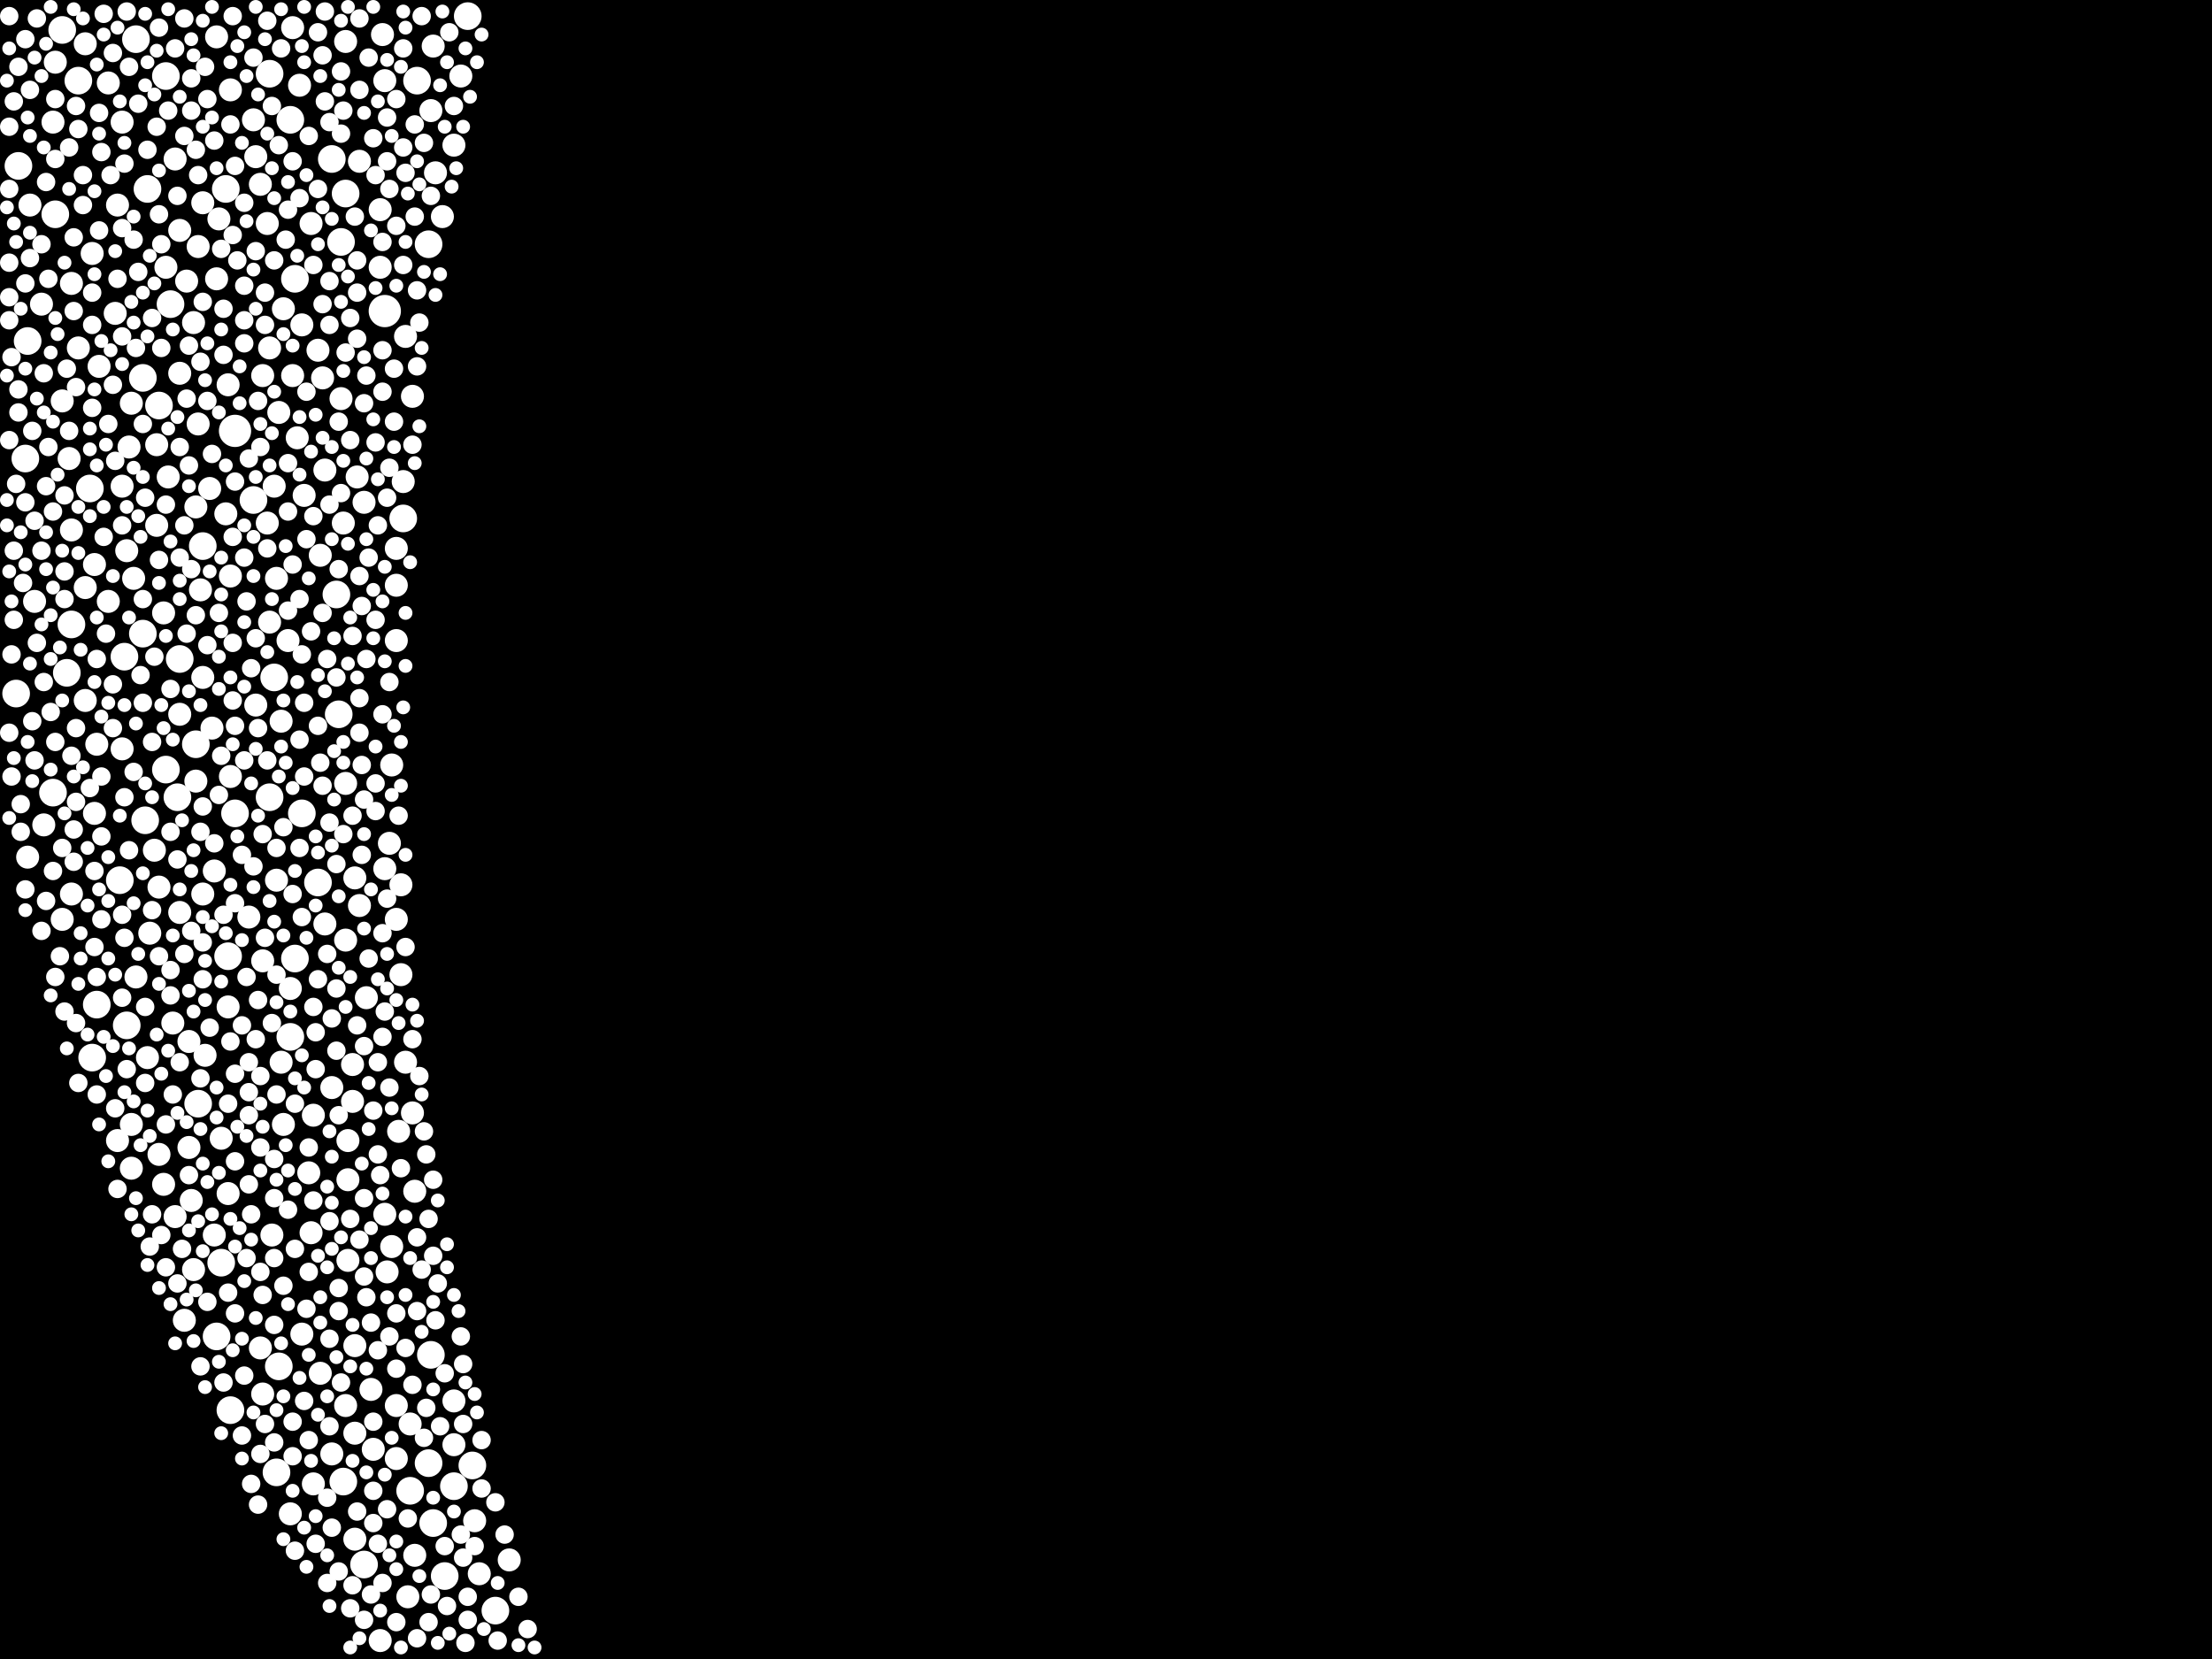<?xml version="1.0" encoding="utf-8"?>
<svg xmlns="http://www.w3.org/2000/svg"
     xmlns:xlink="http://www.w3.org/1999/xlink" width="1920" height="1440" >

            <defs>
            <style type="text/css"><![CDATA[
circle {stroke: none;}
.c0 {fill: #FFFFFF;}
]]></style>
            </defs>
<rect x="0" y="0" width="1920" height="1440" fill="black"/>
<circle cx="334" cy="270" r="14" class="c0"/>
<circle cx="204" cy="374" r="14" class="c0"/>
<circle cx="406" cy="14" r="12" class="c0"/>
<circle cx="14" cy="602" r="12" class="c0"/>
<circle cx="292" cy="516" r="12" class="c0"/>
<circle cx="144" cy="66" r="12" class="c0"/>
<circle cx="252" cy="104" r="12" class="c0"/>
<circle cx="128" cy="164" r="12" class="c0"/>
<circle cx="240" cy="1278" r="12" class="c0"/>
<circle cx="298" cy="1286" r="12" class="c0"/>
<circle cx="376" cy="1322" r="12" class="c0"/>
<circle cx="78" cy="424" r="12" class="c0"/>
<circle cx="124" cy="328" r="12" class="c0"/>
<circle cx="300" cy="168" r="12" class="c0"/>
<circle cx="110" cy="890" r="12" class="c0"/>
<circle cx="276" cy="766" r="12" class="c0"/>
<circle cx="234" cy="692" r="12" class="c0"/>
<circle cx="104" cy="764" r="12" class="c0"/>
<circle cx="138" cy="352" r="12" class="c0"/>
<circle cx="350" cy="450" r="12" class="c0"/>
<circle cx="372" cy="1270" r="12" class="c0"/>
<circle cx="188" cy="1160" r="12" class="c0"/>
<circle cx="288" cy="138" r="12" class="c0"/>
<circle cx="394" cy="1290" r="12" class="c0"/>
<circle cx="362" cy="70" r="12" class="c0"/>
<circle cx="242" cy="1186" r="12" class="c0"/>
<circle cx="192" cy="1096" r="12" class="c0"/>
<circle cx="58" cy="584" r="12" class="c0"/>
<circle cx="294" cy="620" r="12" class="c0"/>
<circle cx="200" cy="1224" r="12" class="c0"/>
<circle cx="234" cy="64" r="12" class="c0"/>
<circle cx="430" cy="1398" r="12" class="c0"/>
<circle cx="386" cy="1368" r="12" class="c0"/>
<circle cx="252" cy="900" r="12" class="c0"/>
<circle cx="198" cy="830" r="12" class="c0"/>
<circle cx="356" cy="1294" r="12" class="c0"/>
<circle cx="16" cy="144" r="12" class="c0"/>
<circle cx="62" cy="542" r="12" class="c0"/>
<circle cx="262" cy="706" r="12" class="c0"/>
<circle cx="410" cy="1272" r="12" class="c0"/>
<circle cx="372" cy="212" r="12" class="c0"/>
<circle cx="118" cy="34" r="12" class="c0"/>
<circle cx="148" cy="264" r="12" class="c0"/>
<circle cx="374" cy="1176" r="12" class="c0"/>
<circle cx="124" cy="550" r="12" class="c0"/>
<circle cx="170" cy="646" r="12" class="c0"/>
<circle cx="46" cy="688" r="12" class="c0"/>
<circle cx="204" cy="706" r="12" class="c0"/>
<circle cx="22" cy="398" r="12" class="c0"/>
<circle cx="172" cy="958" r="12" class="c0"/>
<circle cx="256" cy="832" r="12" class="c0"/>
<circle cx="196" cy="164" r="12" class="c0"/>
<circle cx="156" cy="572" r="12" class="c0"/>
<circle cx="80" cy="918" r="12" class="c0"/>
<circle cx="68" cy="70" r="12" class="c0"/>
<circle cx="176" cy="474" r="12" class="c0"/>
<circle cx="154" cy="692" r="12" class="c0"/>
<circle cx="220" cy="434" r="12" class="c0"/>
<circle cx="316" cy="1358" r="12" class="c0"/>
<circle cx="24" cy="296" r="12" class="c0"/>
<circle cx="84" cy="872" r="12" class="c0"/>
<circle cx="108" cy="570" r="12" class="c0"/>
<circle cx="238" cy="588" r="12" class="c0"/>
<circle cx="144" cy="668" r="12" class="c0"/>
<circle cx="126" cy="712" r="12" class="c0"/>
<circle cx="54" cy="26" r="12" class="c0"/>
<circle cx="296" cy="210" r="12" class="c0"/>
<circle cx="256" cy="242" r="12" class="c0"/>
<circle cx="48" cy="186" r="12" class="c0"/>
<circle cx="222" cy="612" r="10" class="c0"/>
<circle cx="394" cy="1254" r="10" class="c0"/>
<circle cx="82" cy="490" r="10" class="c0"/>
<circle cx="280" cy="328" r="10" class="c0"/>
<circle cx="348" cy="846" r="10" class="c0"/>
<circle cx="262" cy="282" r="10" class="c0"/>
<circle cx="316" cy="436" r="10" class="c0"/>
<circle cx="344" cy="1266" r="10" class="c0"/>
<circle cx="156" cy="792" r="10" class="c0"/>
<circle cx="134" cy="738" r="10" class="c0"/>
<circle cx="226" cy="160" r="10" class="c0"/>
<circle cx="228" cy="326" r="10" class="c0"/>
<circle cx="278" cy="1192" r="10" class="c0"/>
<circle cx="172" cy="214" r="10" class="c0"/>
<circle cx="60" cy="398" r="10" class="c0"/>
<circle cx="62" cy="246" r="10" class="c0"/>
<circle cx="272" cy="1288" r="10" class="c0"/>
<circle cx="54" cy="798" r="10" class="c0"/>
<circle cx="62" cy="776" r="10" class="c0"/>
<circle cx="302" cy="990" r="10" class="c0"/>
<circle cx="272" cy="968" r="10" class="c0"/>
<circle cx="378" cy="150" r="10" class="c0"/>
<circle cx="176" cy="588" r="10" class="c0"/>
<circle cx="216" cy="796" r="10" class="c0"/>
<circle cx="198" cy="334" r="10" class="c0"/>
<circle cx="376" cy="40" r="10" class="c0"/>
<circle cx="82" cy="706" r="10" class="c0"/>
<circle cx="340" cy="1082" r="10" class="c0"/>
<circle cx="236" cy="1072" r="10" class="c0"/>
<circle cx="348" cy="768" r="10" class="c0"/>
<circle cx="358" cy="966" r="10" class="c0"/>
<circle cx="46" cy="106" r="10" class="c0"/>
<circle cx="150" cy="888" r="10" class="c0"/>
<circle cx="412" cy="1320" r="10" class="c0"/>
<circle cx="62" cy="460" r="10" class="c0"/>
<circle cx="94" cy="72" r="10" class="c0"/>
<circle cx="338" cy="732" r="10" class="c0"/>
<circle cx="186" cy="756" r="10" class="c0"/>
<circle cx="198" cy="1036" r="10" class="c0"/>
<circle cx="226" cy="1170" r="10" class="c0"/>
<circle cx="200" cy="674" r="10" class="c0"/>
<circle cx="330" cy="182" r="10" class="c0"/>
<circle cx="234" cy="302" r="10" class="c0"/>
<circle cx="168" cy="280" r="10" class="c0"/>
<circle cx="288" cy="1262" r="10" class="c0"/>
<circle cx="400" cy="66" r="10" class="c0"/>
<circle cx="168" cy="1102" r="10" class="c0"/>
<circle cx="324" cy="1258" r="10" class="c0"/>
<circle cx="200" cy="78" r="10" class="c0"/>
<circle cx="240" cy="764" r="10" class="c0"/>
<circle cx="160" cy="1146" r="10" class="c0"/>
<circle cx="260" cy="74" r="10" class="c0"/>
<circle cx="174" cy="512" r="10" class="c0"/>
<circle cx="234" cy="540" r="10" class="c0"/>
<circle cx="252" cy="858" r="10" class="c0"/>
<circle cx="186" cy="1072" r="10" class="c0"/>
<circle cx="118" cy="848" r="10" class="c0"/>
<circle cx="156" cy="324" r="10" class="c0"/>
<circle cx="330" cy="232" r="10" class="c0"/>
<circle cx="84" cy="646" r="10" class="c0"/>
<circle cx="344" cy="508" r="10" class="c0"/>
<circle cx="300" cy="816" r="10" class="c0"/>
<circle cx="198" cy="874" r="10" class="c0"/>
<circle cx="318" cy="866" r="10" class="c0"/>
<circle cx="156" cy="620" r="10" class="c0"/>
<circle cx="166" cy="1042" r="10" class="c0"/>
<circle cx="346" cy="982" r="10" class="c0"/>
<circle cx="288" cy="944" r="10" class="c0"/>
<circle cx="270" cy="194" r="10" class="c0"/>
<circle cx="48" cy="54" r="10" class="c0"/>
<circle cx="184" cy="632" r="10" class="c0"/>
<circle cx="344" cy="556" r="10" class="c0"/>
<circle cx="162" cy="244" r="10" class="c0"/>
<circle cx="242" cy="358" r="10" class="c0"/>
<circle cx="188" cy="242" r="10" class="c0"/>
<circle cx="112" cy="388" r="10" class="c0"/>
<circle cx="238" cy="422" r="10" class="c0"/>
<circle cx="416" cy="1366" r="10" class="c0"/>
<circle cx="282" cy="408" r="10" class="c0"/>
<circle cx="138" cy="770" r="10" class="c0"/>
<circle cx="308" cy="762" r="10" class="c0"/>
<circle cx="176" cy="176" r="10" class="c0"/>
<circle cx="80" cy="220" r="10" class="c0"/>
<circle cx="222" cy="136" r="10" class="c0"/>
<circle cx="136" cy="456" r="10" class="c0"/>
<circle cx="302" cy="1024" r="10" class="c0"/>
<circle cx="24" cy="744" r="10" class="c0"/>
<circle cx="152" cy="1056" r="10" class="c0"/>
<circle cx="146" cy="414" r="10" class="c0"/>
<circle cx="246" cy="268" r="10" class="c0"/>
<circle cx="106" cy="650" r="10" class="c0"/>
<circle cx="384" cy="188" r="10" class="c0"/>
<circle cx="312" cy="140" r="10" class="c0"/>
<circle cx="138" cy="1002" r="10" class="c0"/>
<circle cx="300" cy="1220" r="10" class="c0"/>
<circle cx="310" cy="414" r="10" class="c0"/>
<circle cx="114" cy="976" r="10" class="c0"/>
<circle cx="360" cy="1350" r="10" class="c0"/>
<circle cx="250" cy="556" r="10" class="c0"/>
<circle cx="306" cy="956" r="10" class="c0"/>
<circle cx="192" cy="988" r="10" class="c0"/>
<circle cx="254" cy="24" r="10" class="c0"/>
<circle cx="170" cy="440" r="10" class="c0"/>
<circle cx="106" cy="106" r="10" class="c0"/>
<circle cx="276" cy="304" r="10" class="c0"/>
<circle cx="270" cy="1070" r="10" class="c0"/>
<circle cx="26" cy="178" r="10" class="c0"/>
<circle cx="442" cy="1354" r="10" class="c0"/>
<circle cx="344" cy="798" r="10" class="c0"/>
<circle cx="298" cy="454" r="10" class="c0"/>
<circle cx="252" cy="1314" r="10" class="c0"/>
<circle cx="336" cy="1104" r="10" class="c0"/>
<circle cx="300" cy="36" r="10" class="c0"/>
<circle cx="332" cy="30" r="10" class="c0"/>
<circle cx="246" cy="976" r="10" class="c0"/>
<circle cx="142" cy="532" r="10" class="c0"/>
<circle cx="262" cy="1158" r="10" class="c0"/>
<circle cx="156" cy="200" r="10" class="c0"/>
<circle cx="350" cy="418" r="10" class="c0"/>
<circle cx="54" cy="348" r="10" class="c0"/>
<circle cx="68" cy="302" r="10" class="c0"/>
<circle cx="188" cy="32" r="10" class="c0"/>
<circle cx="300" cy="680" r="10" class="c0"/>
<circle cx="74" cy="510" r="10" class="c0"/>
<circle cx="74" cy="608" r="10" class="c0"/>
<circle cx="358" cy="344" r="10" class="c0"/>
<circle cx="170" cy="678" r="10" class="c0"/>
<circle cx="152" cy="138" r="10" class="c0"/>
<circle cx="178" cy="916" r="10" class="c0"/>
<circle cx="232" cy="194" r="10" class="c0"/>
<circle cx="278" cy="482" r="10" class="c0"/>
<circle cx="164" cy="904" r="10" class="c0"/>
<circle cx="144" cy="232" r="10" class="c0"/>
<circle cx="86" cy="318" r="10" class="c0"/>
<circle cx="220" cy="104" r="10" class="c0"/>
<circle cx="244" cy="626" r="10" class="c0"/>
<circle cx="200" cy="500" r="10" class="c0"/>
<circle cx="30" cy="522" r="10" class="c0"/>
<circle cx="142" cy="1028" r="10" class="c0"/>
<circle cx="128" cy="918" r="10" class="c0"/>
<circle cx="36" cy="264" r="10" class="c0"/>
<circle cx="130" cy="810" r="10" class="c0"/>
<circle cx="308" cy="1168" r="10" class="c0"/>
<circle cx="106" cy="422" r="10" class="c0"/>
<circle cx="102" cy="990" r="10" class="c0"/>
<circle cx="344" cy="476" r="10" class="c0"/>
<circle cx="100" cy="272" r="10" class="c0"/>
<circle cx="394" cy="1216" r="10" class="c0"/>
<circle cx="182" cy="424" r="10" class="c0"/>
<circle cx="136" cy="386" r="10" class="c0"/>
<circle cx="116" cy="502" r="10" class="c0"/>
<circle cx="110" cy="478" r="10" class="c0"/>
<circle cx="312" cy="786" r="10" class="c0"/>
<circle cx="302" cy="1094" r="10" class="c0"/>
<circle cx="74" cy="38" r="10" class="c0"/>
<circle cx="322" cy="1206" r="10" class="c0"/>
<circle cx="196" cy="446" r="10" class="c0"/>
<circle cx="164" cy="996" r="10" class="c0"/>
<circle cx="232" cy="454" r="10" class="c0"/>
<circle cx="114" cy="350" r="10" class="c0"/>
<circle cx="356" cy="1236" r="10" class="c0"/>
<circle cx="172" cy="368" r="10" class="c0"/>
<circle cx="352" cy="922" r="10" class="c0"/>
<circle cx="334" cy="754" r="10" class="c0"/>
<circle cx="374" cy="96" r="10" class="c0"/>
<circle cx="38" cy="716" r="10" class="c0"/>
<circle cx="254" cy="326" r="10" class="c0"/>
<circle cx="308" cy="1336" r="10" class="c0"/>
<circle cx="102" cy="178" r="10" class="c0"/>
<circle cx="176" cy="776" r="10" class="c0"/>
<circle cx="334" cy="70" r="10" class="c0"/>
<circle cx="340" cy="664" r="10" class="c0"/>
<circle cx="354" cy="1386" r="10" class="c0"/>
<circle cx="268" cy="1018" r="10" class="c0"/>
<circle cx="306" cy="924" r="10" class="c0"/>
<circle cx="264" cy="430" r="10" class="c0"/>
<circle cx="296" cy="346" r="10" class="c0"/>
<circle cx="360" cy="1034" r="10" class="c0"/>
<circle cx="190" cy="190" r="10" class="c0"/>
<circle cx="352" cy="292" r="10" class="c0"/>
<circle cx="228" cy="834" r="10" class="c0"/>
<circle cx="344" cy="1220" r="10" class="c0"/>
<circle cx="94" cy="522" r="10" class="c0"/>
<circle cx="244" cy="922" r="10" class="c0"/>
<circle cx="228" cy="1210" r="10" class="c0"/>
<circle cx="334" cy="1054" r="10" class="c0"/>
<circle cx="282" cy="802" r="10" class="c0"/>
<circle cx="258" cy="380" r="10" class="c0"/>
<circle cx="394" cy="126" r="10" class="c0"/>
<circle cx="114" cy="1014" r="10" class="c0"/>
<circle cx="240" cy="502" r="10" class="c0"/>
<circle cx="330" cy="1424" r="10" class="c0"/>
<circle cx="308" cy="1244" r="10" class="c0"/>
<circle cx="362" cy="1138" r="8" class="c0"/>
<circle cx="260" cy="520" r="8" class="c0"/>
<circle cx="400" cy="1160" r="8" class="c0"/>
<circle cx="284" cy="572" r="8" class="c0"/>
<circle cx="368" cy="124" r="8" class="c0"/>
<circle cx="146" cy="96" r="8" class="c0"/>
<circle cx="140" cy="1072" r="8" class="c0"/>
<circle cx="286" cy="106" r="8" class="c0"/>
<circle cx="274" cy="928" r="8" class="c0"/>
<circle cx="304" cy="1058" r="8" class="c0"/>
<circle cx="218" cy="1288" r="8" class="c0"/>
<circle cx="154" cy="170" r="8" class="c0"/>
<circle cx="140" cy="302" r="8" class="c0"/>
<circle cx="194" cy="308" r="8" class="c0"/>
<circle cx="224" cy="632" r="8" class="c0"/>
<circle cx="312" cy="636" r="8" class="c0"/>
<circle cx="80" cy="354" r="8" class="c0"/>
<circle cx="286" cy="1060" r="8" class="c0"/>
<circle cx="386" cy="1192" r="8" class="c0"/>
<circle cx="220" cy="50" r="8" class="c0"/>
<circle cx="254" cy="140" r="8" class="c0"/>
<circle cx="286" cy="244" r="8" class="c0"/>
<circle cx="216" cy="948" r="8" class="c0"/>
<circle cx="270" cy="548" r="8" class="c0"/>
<circle cx="266" cy="340" r="8" class="c0"/>
<circle cx="42" cy="388" r="8" class="c0"/>
<circle cx="88" cy="132" r="8" class="c0"/>
<circle cx="62" cy="656" r="8" class="c0"/>
<circle cx="138" cy="486" r="8" class="c0"/>
<circle cx="204" cy="1008" r="8" class="c0"/>
<circle cx="190" cy="532" r="8" class="c0"/>
<circle cx="318" cy="1126" r="8" class="c0"/>
<circle cx="210" cy="742" r="8" class="c0"/>
<circle cx="120" cy="90" r="8" class="c0"/>
<circle cx="256" cy="1084" r="8" class="c0"/>
<circle cx="38" cy="324" r="8" class="c0"/>
<circle cx="312" cy="606" r="8" class="c0"/>
<circle cx="100" cy="962" r="8" class="c0"/>
<circle cx="272" cy="874" r="8" class="c0"/>
<circle cx="344" cy="1140" r="8" class="c0"/>
<circle cx="180" cy="86" r="8" class="c0"/>
<circle cx="100" cy="400" r="8" class="c0"/>
<circle cx="344" cy="1188" r="8" class="c0"/>
<circle cx="380" cy="1114" r="8" class="c0"/>
<circle cx="90" cy="12" r="8" class="c0"/>
<circle cx="272" cy="1042" r="8" class="c0"/>
<circle cx="190" cy="690" r="8" class="c0"/>
<circle cx="350" cy="42" r="8" class="c0"/>
<circle cx="248" cy="208" r="8" class="c0"/>
<circle cx="238" cy="1040" r="8" class="c0"/>
<circle cx="324" cy="120" r="8" class="c0"/>
<circle cx="332" cy="900" r="8" class="c0"/>
<circle cx="284" cy="1374" r="8" class="c0"/>
<circle cx="310" cy="890" r="8" class="c0"/>
<circle cx="310" cy="294" r="8" class="c0"/>
<circle cx="64" cy="270" r="8" class="c0"/>
<circle cx="212" cy="248" r="8" class="c0"/>
<circle cx="438" cy="1332" r="8" class="c0"/>
<circle cx="430" cy="1304" r="8" class="c0"/>
<circle cx="324" cy="1234" r="8" class="c0"/>
<circle cx="458" cy="1414" r="8" class="c0"/>
<circle cx="294" cy="366" r="8" class="c0"/>
<circle cx="14" cy="420" r="8" class="c0"/>
<circle cx="216" cy="968" r="8" class="c0"/>
<circle cx="310" cy="254" r="8" class="c0"/>
<circle cx="254" cy="1234" r="8" class="c0"/>
<circle cx="268" cy="118" r="8" class="c0"/>
<circle cx="12" cy="538" r="8" class="c0"/>
<circle cx="344" cy="196" r="8" class="c0"/>
<circle cx="268" cy="996" r="8" class="c0"/>
<circle cx="338" cy="944" r="8" class="c0"/>
<circle cx="116" cy="208" r="8" class="c0"/>
<circle cx="312" cy="1076" r="8" class="c0"/>
<circle cx="336" cy="432" r="8" class="c0"/>
<circle cx="60" cy="128" r="8" class="c0"/>
<circle cx="342" cy="366" r="8" class="c0"/>
<circle cx="254" cy="490" r="8" class="c0"/>
<circle cx="40" cy="422" r="8" class="c0"/>
<circle cx="260" cy="172" r="8" class="c0"/>
<circle cx="286" cy="714" r="8" class="c0"/>
<circle cx="320" cy="484" r="8" class="c0"/>
<circle cx="94" cy="368" r="8" class="c0"/>
<circle cx="306" cy="552" r="8" class="c0"/>
<circle cx="266" cy="1136" r="8" class="c0"/>
<circle cx="320" cy="832" r="8" class="c0"/>
<circle cx="178" cy="58" r="8" class="c0"/>
<circle cx="152" cy="42" r="8" class="c0"/>
<circle cx="144" cy="976" r="8" class="c0"/>
<circle cx="238" cy="1150" r="8" class="c0"/>
<circle cx="322" cy="1148" r="8" class="c0"/>
<circle cx="224" cy="868" r="8" class="c0"/>
<circle cx="216" cy="922" r="8" class="c0"/>
<circle cx="276" cy="630" r="8" class="c0"/>
<circle cx="128" cy="130" r="8" class="c0"/>
<circle cx="226" cy="1262" r="8" class="c0"/>
<circle cx="218" cy="1054" r="8" class="c0"/>
<circle cx="180" cy="560" r="8" class="c0"/>
<circle cx="372" cy="1058" r="8" class="c0"/>
<circle cx="338" cy="592" r="8" class="c0"/>
<circle cx="8" cy="258" r="8" class="c0"/>
<circle cx="332" cy="304" r="8" class="c0"/>
<circle cx="106" cy="456" r="8" class="c0"/>
<circle cx="204" cy="630" r="8" class="c0"/>
<circle cx="394" cy="92" r="8" class="c0"/>
<circle cx="228" cy="724" r="8" class="c0"/>
<circle cx="88" cy="798" r="8" class="c0"/>
<circle cx="326" cy="152" r="8" class="c0"/>
<circle cx="30" cy="660" r="8" class="c0"/>
<circle cx="388" cy="1394" r="8" class="c0"/>
<circle cx="8" cy="278" r="8" class="c0"/>
<circle cx="312" cy="78" r="8" class="c0"/>
<circle cx="334" cy="878" r="8" class="c0"/>
<circle cx="28" cy="374" r="8" class="c0"/>
<circle cx="192" cy="216" r="8" class="c0"/>
<circle cx="304" cy="382" r="8" class="c0"/>
<circle cx="264" cy="1216" r="8" class="c0"/>
<circle cx="132" cy="790" r="8" class="c0"/>
<circle cx="120" cy="236" r="8" class="c0"/>
<circle cx="232" cy="476" r="8" class="c0"/>
<circle cx="344" cy="86" r="8" class="c0"/>
<circle cx="184" cy="394" r="8" class="c0"/>
<circle cx="108" cy="814" r="8" class="c0"/>
<circle cx="96" cy="152" r="8" class="c0"/>
<circle cx="202" cy="14" r="8" class="c0"/>
<circle cx="40" cy="782" r="8" class="c0"/>
<circle cx="292" cy="912" r="8" class="c0"/>
<circle cx="132" cy="276" r="8" class="c0"/>
<circle cx="322" cy="1384" r="8" class="c0"/>
<circle cx="88" cy="726" r="8" class="c0"/>
<circle cx="108" cy="142" r="8" class="c0"/>
<circle cx="176" cy="850" r="8" class="c0"/>
<circle cx="216" cy="1028" r="8" class="c0"/>
<circle cx="336" cy="780" r="8" class="c0"/>
<circle cx="326" cy="680" r="8" class="c0"/>
<circle cx="154" cy="746" r="8" class="c0"/>
<circle cx="102" cy="1032" r="8" class="c0"/>
<circle cx="66" cy="888" r="8" class="c0"/>
<circle cx="292" cy="750" r="8" class="c0"/>
<circle cx="262" cy="568" r="8" class="c0"/>
<circle cx="230" cy="1236" r="8" class="c0"/>
<circle cx="328" cy="1172" r="8" class="c0"/>
<circle cx="228" cy="1124" r="8" class="c0"/>
<circle cx="324" cy="1294" r="8" class="c0"/>
<circle cx="52" cy="830" r="8" class="c0"/>
<circle cx="284" cy="828" r="8" class="c0"/>
<circle cx="348" cy="1014" r="8" class="c0"/>
<circle cx="230" cy="282" r="8" class="c0"/>
<circle cx="204" cy="418" r="8" class="c0"/>
<circle cx="30" cy="452" r="8" class="c0"/>
<circle cx="186" cy="122" r="8" class="c0"/>
<circle cx="250" cy="402" r="8" class="c0"/>
<circle cx="122" cy="586" r="8" class="c0"/>
<circle cx="98" cy="632" r="8" class="c0"/>
<circle cx="364" cy="280" r="8" class="c0"/>
<circle cx="198" cy="1122" r="8" class="c0"/>
<circle cx="304" cy="1396" r="8" class="c0"/>
<circle cx="262" cy="796" r="8" class="c0"/>
<circle cx="330" cy="1020" r="8" class="c0"/>
<circle cx="36" cy="478" r="8" class="c0"/>
<circle cx="68" cy="112" r="8" class="c0"/>
<circle cx="48" cy="138" r="8" class="c0"/>
<circle cx="8" cy="110" r="8" class="c0"/>
<circle cx="212" cy="298" r="8" class="c0"/>
<circle cx="328" cy="456" r="8" class="c0"/>
<circle cx="16" cy="58" r="8" class="c0"/>
<circle cx="352" cy="150" r="8" class="c0"/>
<circle cx="376" cy="1090" r="8" class="c0"/>
<circle cx="404" cy="1426" r="8" class="c0"/>
<circle cx="10" cy="674" r="8" class="c0"/>
<circle cx="150" cy="950" r="8" class="c0"/>
<circle cx="288" cy="884" r="8" class="c0"/>
<circle cx="316" cy="350" r="8" class="c0"/>
<circle cx="386" cy="1342" r="8" class="c0"/>
<circle cx="300" cy="306" r="8" class="c0"/>
<circle cx="362" cy="252" r="8" class="c0"/>
<circle cx="176" cy="818" r="8" class="c0"/>
<circle cx="346" cy="708" r="8" class="c0"/>
<circle cx="260" cy="736" r="8" class="c0"/>
<circle cx="28" cy="626" r="8" class="c0"/>
<circle cx="180" cy="348" r="8" class="c0"/>
<circle cx="296" cy="428" r="8" class="c0"/>
<circle cx="370" cy="1002" r="8" class="c0"/>
<circle cx="108" cy="692" r="8" class="c0"/>
<circle cx="280" cy="532" r="8" class="c0"/>
<circle cx="16" cy="338" r="8" class="c0"/>
<circle cx="282" cy="10" r="8" class="c0"/>
<circle cx="360" cy="188" r="8" class="c0"/>
<circle cx="164" cy="1020" r="8" class="c0"/>
<circle cx="250" cy="444" r="8" class="c0"/>
<circle cx="32" cy="16" r="8" class="c0"/>
<circle cx="186" cy="732" r="8" class="c0"/>
<circle cx="214" cy="522" r="8" class="c0"/>
<circle cx="36" cy="212" r="8" class="c0"/>
<circle cx="154" cy="1114" r="8" class="c0"/>
<circle cx="266" cy="468" r="8" class="c0"/>
<circle cx="370" cy="1222" r="8" class="c0"/>
<circle cx="304" cy="276" r="8" class="c0"/>
<circle cx="238" cy="1006" r="8" class="c0"/>
<circle cx="264" cy="674" r="8" class="c0"/>
<circle cx="202" cy="558" r="8" class="c0"/>
<circle cx="20" cy="506" r="8" class="c0"/>
<circle cx="82" cy="822" r="8" class="c0"/>
<circle cx="44" cy="618" r="8" class="c0"/>
<circle cx="250" cy="530" r="8" class="c0"/>
<circle cx="244" cy="42" r="8" class="c0"/>
<circle cx="112" cy="58" r="8" class="c0"/>
<circle cx="358" cy="386" r="8" class="c0"/>
<circle cx="328" cy="1340" r="8" class="c0"/>
<circle cx="174" cy="722" r="8" class="c0"/>
<circle cx="204" cy="932" r="8" class="c0"/>
<circle cx="406" cy="1406" r="8" class="c0"/>
<circle cx="276" cy="850" r="8" class="c0"/>
<circle cx="194" cy="794" r="8" class="c0"/>
<circle cx="332" cy="620" r="8" class="c0"/>
<circle cx="328" cy="922" r="8" class="c0"/>
<circle cx="160" cy="118" r="8" class="c0"/>
<circle cx="318" cy="572" r="8" class="c0"/>
<circle cx="32" cy="558" r="8" class="c0"/>
<circle cx="110" cy="10" r="8" class="c0"/>
<circle cx="8" cy="636" r="8" class="c0"/>
<circle cx="332" cy="340" r="8" class="c0"/>
<circle cx="38" cy="592" r="8" class="c0"/>
<circle cx="382" cy="1238" r="8" class="c0"/>
<circle cx="222" cy="218" r="8" class="c0"/>
<circle cx="246" cy="718" r="8" class="c0"/>
<circle cx="222" cy="554" r="8" class="c0"/>
<circle cx="220" cy="752" r="8" class="c0"/>
<circle cx="78" cy="684" r="8" class="c0"/>
<circle cx="160" cy="456" r="8" class="c0"/>
<circle cx="336" cy="1310" r="8" class="c0"/>
<circle cx="326" cy="384" r="8" class="c0"/>
<circle cx="148" cy="864" r="8" class="c0"/>
<circle cx="170" cy="534" r="8" class="c0"/>
<circle cx="72" cy="178" r="8" class="c0"/>
<circle cx="312" cy="16" r="8" class="c0"/>
<circle cx="280" cy="48" r="8" class="c0"/>
<circle cx="18" cy="698" r="8" class="c0"/>
<circle cx="250" cy="1050" r="8" class="c0"/>
<circle cx="218" cy="580" r="8" class="c0"/>
<circle cx="160" cy="16" r="8" class="c0"/>
<circle cx="138" cy="24" r="8" class="c0"/>
<circle cx="402" cy="1184" r="8" class="c0"/>
<circle cx="126" cy="432" r="8" class="c0"/>
<circle cx="226" cy="996" r="8" class="c0"/>
<circle cx="260" cy="642" r="8" class="c0"/>
<circle cx="314" cy="526" r="8" class="c0"/>
<circle cx="272" cy="230" r="8" class="c0"/>
<circle cx="286" cy="282" r="8" class="c0"/>
<circle cx="106" cy="292" r="8" class="c0"/>
<circle cx="82" cy="756" r="8" class="c0"/>
<circle cx="192" cy="656" r="8" class="c0"/>
<circle cx="98" cy="46" r="8" class="c0"/>
<circle cx="204" cy="1140" r="8" class="c0"/>
<circle cx="324" cy="964" r="8" class="c0"/>
<circle cx="66" cy="632" r="8" class="c0"/>
<circle cx="306" cy="1376" r="8" class="c0"/>
<circle cx="332" cy="1374" r="8" class="c0"/>
<circle cx="328" cy="1002" r="8" class="c0"/>
<circle cx="158" cy="1084" r="8" class="c0"/>
<circle cx="316" cy="1108" r="8" class="c0"/>
<circle cx="138" cy="186" r="8" class="c0"/>
<circle cx="240" cy="950" r="8" class="c0"/>
<circle cx="112" cy="738" r="8" class="c0"/>
<circle cx="176" cy="262" r="8" class="c0"/>
<circle cx="56" cy="520" r="8" class="c0"/>
<circle cx="22" cy="436" r="8" class="c0"/>
<circle cx="40" cy="158" r="8" class="c0"/>
<circle cx="84" cy="572" r="8" class="c0"/>
<circle cx="194" cy="1200" r="8" class="c0"/>
<circle cx="18" cy="722" r="8" class="c0"/>
<circle cx="174" cy="314" r="8" class="c0"/>
<circle cx="286" cy="1162" r="8" class="c0"/>
<circle cx="64" cy="748" r="8" class="c0"/>
<circle cx="338" cy="164" r="8" class="c0"/>
<circle cx="326" cy="538" r="8" class="c0"/>
<circle cx="8" cy="228" r="8" class="c0"/>
<circle cx="292" cy="858" r="8" class="c0"/>
<circle cx="126" cy="940" r="8" class="c0"/>
<circle cx="236" cy="92" r="8" class="c0"/>
<circle cx="212" cy="1194" r="8" class="c0"/>
<circle cx="286" cy="438" r="8" class="c0"/>
<circle cx="172" cy="152" r="8" class="c0"/>
<circle cx="320" cy="50" r="8" class="c0"/>
<circle cx="362" cy="1422" r="8" class="c0"/>
<circle cx="144" cy="1100" r="8" class="c0"/>
<circle cx="198" cy="958" r="8" class="c0"/>
<circle cx="200" cy="904" r="8" class="c0"/>
<circle cx="214" cy="1092" r="8" class="c0"/>
<circle cx="402" cy="1236" r="8" class="c0"/>
<circle cx="58" cy="320" r="8" class="c0"/>
<circle cx="84" cy="848" r="8" class="c0"/>
<circle cx="296" cy="1200" r="8" class="c0"/>
<circle cx="256" cy="958" r="8" class="c0"/>
<circle cx="90" cy="466" r="8" class="c0"/>
<circle cx="254" cy="776" r="8" class="c0"/>
<circle cx="406" cy="1386" r="8" class="c0"/>
<circle cx="336" cy="140" r="8" class="c0"/>
<circle cx="264" cy="610" r="8" class="c0"/>
<circle cx="10" cy="568" r="8" class="c0"/>
<circle cx="242" cy="126" r="8" class="c0"/>
<circle cx="132" cy="1054" r="8" class="c0"/>
<circle cx="372" cy="1408" r="8" class="c0"/>
<circle cx="316" cy="1406" r="8" class="c0"/>
<circle cx="294" cy="1138" r="8" class="c0"/>
<circle cx="60" cy="374" r="8" class="c0"/>
<circle cx="314" cy="742" r="8" class="c0"/>
<circle cx="132" cy="644" r="8" class="c0"/>
<circle cx="432" cy="1424" r="8" class="c0"/>
<circle cx="212" cy="278" r="8" class="c0"/>
<circle cx="8" cy="14" r="8" class="c0"/>
<circle cx="106" cy="866" r="8" class="c0"/>
<circle cx="164" cy="300" r="8" class="c0"/>
<circle cx="84" cy="950" r="8" class="c0"/>
<circle cx="170" cy="130" r="8" class="c0"/>
<circle cx="366" cy="1102" r="8" class="c0"/>
<circle cx="294" cy="968" r="8" class="c0"/>
<circle cx="362" cy="318" r="8" class="c0"/>
<circle cx="306" cy="708" r="8" class="c0"/>
<circle cx="72" cy="152" r="8" class="c0"/>
<circle cx="124" cy="610" r="8" class="c0"/>
<circle cx="418" cy="1250" r="8" class="c0"/>
<circle cx="278" cy="662" r="8" class="c0"/>
<circle cx="88" cy="674" r="8" class="c0"/>
<circle cx="296" cy="62" r="8" class="c0"/>
<circle cx="144" cy="438" r="8" class="c0"/>
<circle cx="92" cy="550" r="8" class="c0"/>
<circle cx="292" cy="588" r="8" class="c0"/>
<circle cx="202" cy="466" r="8" class="c0"/>
<circle cx="118" cy="302" r="8" class="c0"/>
<circle cx="202" cy="608" r="8" class="c0"/>
<circle cx="246" cy="1116" r="8" class="c0"/>
<circle cx="376" cy="1024" r="8" class="c0"/>
<circle cx="204" cy="784" r="8" class="c0"/>
<circle cx="222" cy="902" r="8" class="c0"/>
<circle cx="232" cy="18" r="8" class="c0"/>
<circle cx="374" cy="1384" r="8" class="c0"/>
<circle cx="174" cy="1186" r="8" class="c0"/>
<circle cx="166" cy="494" r="8" class="c0"/>
<circle cx="338" cy="406" r="8" class="c0"/>
<circle cx="336" cy="102" r="8" class="c0"/>
<circle cx="232" cy="660" r="8" class="c0"/>
<circle cx="296" cy="116" r="8" class="c0"/>
<circle cx="254" cy="1264" r="8" class="c0"/>
<circle cx="102" cy="242" r="8" class="c0"/>
<circle cx="156" cy="388" r="8" class="c0"/>
<circle cx="276" cy="28" r="8" class="c0"/>
<circle cx="48" cy="86" r="8" class="c0"/>
<circle cx="42" cy="242" r="8" class="c0"/>
<circle cx="378" cy="1146" r="8" class="c0"/>
<circle cx="238" cy="1252" r="8" class="c0"/>
<circle cx="22" cy="34" r="8" class="c0"/>
<circle cx="324" cy="1322" r="8" class="c0"/>
<circle cx="288" cy="1326" r="8" class="c0"/>
<circle cx="194" cy="268" r="8" class="c0"/>
<circle cx="366" cy="14" r="8" class="c0"/>
<circle cx="352" cy="822" r="8" class="c0"/>
<circle cx="250" cy="182" r="8" class="c0"/>
<circle cx="22" cy="772" r="8" class="c0"/>
<circle cx="224" cy="348" r="8" class="c0"/>
<circle cx="12" cy="478" r="8" class="c0"/>
<circle cx="80" cy="254" r="8" class="c0"/>
<circle cx="236" cy="888" r="8" class="c0"/>
<circle cx="200" cy="108" r="8" class="c0"/>
<circle cx="98" cy="334" r="8" class="c0"/>
<circle cx="332" cy="210" r="8" class="c0"/>
<circle cx="402" cy="1352" r="8" class="c0"/>
<circle cx="64" cy="206" r="8" class="c0"/>
<circle cx="26" cy="224" r="8" class="c0"/>
<circle cx="148" cy="722" r="8" class="c0"/>
<circle cx="284" cy="1300" r="8" class="c0"/>
<circle cx="136" cy="110" r="8" class="c0"/>
<circle cx="274" cy="1340" r="8" class="c0"/>
<circle cx="316" cy="1040" r="8" class="c0"/>
<circle cx="360" cy="108" r="8" class="c0"/>
<circle cx="206" cy="226" r="8" class="c0"/>
<circle cx="230" cy="814" r="8" class="c0"/>
<circle cx="212" cy="660" r="8" class="c0"/>
<circle cx="358" cy="902" r="8" class="c0"/>
<circle cx="318" cy="326" r="8" class="c0"/>
<circle cx="294" cy="1118" r="8" class="c0"/>
<circle cx="36" cy="808" r="8" class="c0"/>
<circle cx="350" cy="128" r="8" class="c0"/>
<circle cx="12" cy="88" r="8" class="c0"/>
<circle cx="160" cy="828" r="8" class="c0"/>
<circle cx="210" cy="1246" r="8" class="c0"/>
<circle cx="202" cy="204" r="8" class="c0"/>
<circle cx="110" cy="928" r="8" class="c0"/>
<circle cx="156" cy="922" r="8" class="c0"/>
<circle cx="268" cy="1250" r="8" class="c0"/>
<circle cx="64" cy="720" r="8" class="c0"/>
<circle cx="66" cy="336" r="8" class="c0"/>
<circle cx="214" cy="848" r="8" class="c0"/>
<circle cx="226" cy="388" r="8" class="c0"/>
<circle cx="352" cy="1170" r="8" class="c0"/>
<circle cx="310" cy="226" r="8" class="c0"/>
<circle cx="332" cy="810" r="8" class="c0"/>
<circle cx="294" cy="494" r="8" class="c0"/>
<circle cx="166" cy="808" r="8" class="c0"/>
<circle cx="48" cy="848" r="8" class="c0"/>
<circle cx="312" cy="500" r="8" class="c0"/>
<circle cx="450" cy="1386" r="8" class="c0"/>
<circle cx="204" cy="144" r="8" class="c0"/>
<circle cx="256" cy="1346" r="8" class="c0"/>
<circle cx="230" cy="254" r="8" class="c0"/>
<circle cx="56" cy="496" r="8" class="c0"/>
<circle cx="66" cy="92" r="8" class="c0"/>
<circle cx="280" cy="264" r="8" class="c0"/>
<circle cx="98" cy="594" r="8" class="c0"/>
<circle cx="86" cy="200" r="8" class="c0"/>
<circle cx="46" cy="756" r="8" class="c0"/>
<circle cx="224" cy="1306" r="8" class="c0"/>
<circle cx="374" cy="170" r="8" class="c0"/>
<circle cx="286" cy="1238" r="8" class="c0"/>
<circle cx="180" cy="1130" r="8" class="c0"/>
<circle cx="10" cy="310" r="8" class="c0"/>
<circle cx="134" cy="570" r="8" class="c0"/>
<circle cx="282" cy="88" r="8" class="c0"/>
<circle cx="126" cy="874" r="8" class="c0"/>
<circle cx="216" cy="398" r="8" class="c0"/>
<circle cx="308" cy="188" r="8" class="c0"/>
<circle cx="148" cy="598" r="8" class="c0"/>
<circle cx="350" cy="230" r="8" class="c0"/>
<circle cx="182" cy="892" r="8" class="c0"/>
<circle cx="210" cy="890" r="8" class="c0"/>
<circle cx="310" cy="1312" r="8" class="c0"/>
<circle cx="294" cy="1364" r="8" class="c0"/>
<circle cx="22" cy="246" r="8" class="c0"/>
<circle cx="124" cy="368" r="8" class="c0"/>
<circle cx="226" cy="1104" r="8" class="c0"/>
<circle cx="354" cy="1318" r="8" class="c0"/>
<circle cx="280" cy="682" r="8" class="c0"/>
<circle cx="148" cy="842" r="8" class="c0"/>
<circle cx="138" cy="830" r="8" class="c0"/>
<circle cx="166" cy="68" r="8" class="c0"/>
<circle cx="268" cy="1104" r="8" class="c0"/>
<circle cx="66" cy="696" r="8" class="c0"/>
<circle cx="276" cy="164" r="8" class="c0"/>
<circle cx="26" cy="78" r="8" class="c0"/>
<circle cx="344" cy="1408" r="8" class="c0"/>
<circle cx="298" cy="724" r="8" class="c0"/>
<circle cx="124" cy="520" r="8" class="c0"/>
<circle cx="8" cy="382" r="8" class="c0"/>
<circle cx="106" cy="794" r="8" class="c0"/>
<circle cx="48" cy="644" r="8" class="c0"/>
<circle cx="272" cy="448" r="8" class="c0"/>
<circle cx="164" cy="404" r="8" class="c0"/>
<circle cx="176" cy="700" r="8" class="c0"/>
<circle cx="116" cy="670" r="8" class="c0"/>
<circle cx="80" cy="282" r="8" class="c0"/>
<circle cx="56" cy="430" r="8" class="c0"/>
<circle cx="86" cy="98" r="8" class="c0"/>
<circle cx="56" cy="878" r="8" class="c0"/>
<circle cx="226" cy="934" r="8" class="c0"/>
<circle cx="390" cy="28" r="8" class="c0"/>
<circle cx="238" cy="226" r="8" class="c0"/>
<circle cx="358" cy="1202" r="8" class="c0"/>
<circle cx="362" cy="1074" r="8" class="c0"/>
<circle cx="156" cy="484" r="8" class="c0"/>
<circle cx="68" cy="940" r="8" class="c0"/>
<circle cx="238" cy="1092" r="8" class="c0"/>
<circle cx="274" cy="896" r="8" class="c0"/>
<circle cx="418" cy="1292" r="8" class="c0"/>
<circle cx="338" cy="1160" r="8" class="c0"/>
<circle cx="212" cy="176" r="8" class="c0"/>
<circle cx="368" cy="1248" r="8" class="c0"/>
<circle cx="106" cy="198" r="8" class="c0"/>
<circle cx="412" cy="1342" r="8" class="c0"/>
<circle cx="368" cy="982" r="8" class="c0"/>
<circle cx="326" cy="704" r="8" class="c0"/>
<circle cx="130" cy="1082" r="8" class="c0"/>
<circle cx="316" cy="694" r="8" class="c0"/>
<circle cx="314" cy="664" r="8" class="c0"/>
<circle cx="54" cy="736" r="8" class="c0"/>
<circle cx="162" cy="550" r="8" class="c0"/>
<circle cx="298" cy="96" r="8" class="c0"/>
<circle cx="400" cy="1332" r="8" class="c0"/>
<circle cx="140" cy="212" r="8" class="c0"/>
<circle cx="240" cy="846" r="8" class="c0"/>
<circle cx="212" cy="484" r="8" class="c0"/>
<circle cx="46" cy="444" r="8" class="c0"/>
<circle cx="364" cy="934" r="8" class="c0"/>
<circle cx="174" cy="936" r="8" class="c0"/>
<circle cx="316" cy="908" r="8" class="c0"/>
<circle cx="166" cy="96" r="8" class="c0"/>
<circle cx="342" cy="320" r="8" class="c0"/>
<circle cx="240" cy="736" r="8" class="c0"/>
<circle cx="16" cy="358" r="8" class="c0"/>
<circle cx="8" cy="164" r="8" class="c0"/>
<circle cx="162" cy="346" r="8" class="c0"/>
<circle cx="22" cy="790" r="6" class="c0"/>
<circle cx="326" cy="648" r="6" class="c0"/>
<circle cx="352" cy="1124" r="6" class="c0"/>
<circle cx="168" cy="878" r="6" class="c0"/>
<circle cx="76" cy="736" r="6" class="c0"/>
<circle cx="88" cy="622" r="6" class="c0"/>
<circle cx="294" cy="230" r="6" class="c0"/>
<circle cx="50" cy="290" r="6" class="c0"/>
<circle cx="184" cy="1054" r="6" class="c0"/>
<circle cx="176" cy="796" r="6" class="c0"/>
<circle cx="24" cy="102" r="6" class="c0"/>
<circle cx="118" cy="628" r="6" class="c0"/>
<circle cx="124" cy="254" r="6" class="c0"/>
<circle cx="144" cy="552" r="6" class="c0"/>
<circle cx="184" cy="6" r="6" class="c0"/>
<circle cx="78" cy="448" r="6" class="c0"/>
<circle cx="212" cy="540" r="6" class="c0"/>
<circle cx="44" cy="668" r="6" class="c0"/>
<circle cx="78" cy="390" r="6" class="c0"/>
<circle cx="184" cy="102" r="6" class="c0"/>
<circle cx="266" cy="1360" r="6" class="c0"/>
<circle cx="6" cy="456" r="6" class="c0"/>
<circle cx="352" cy="210" r="6" class="c0"/>
<circle cx="310" cy="588" r="6" class="c0"/>
<circle cx="276" cy="740" r="6" class="c0"/>
<circle cx="190" cy="1182" r="6" class="c0"/>
<circle cx="128" cy="292" r="6" class="c0"/>
<circle cx="94" cy="832" r="6" class="c0"/>
<circle cx="388" cy="1080" r="6" class="c0"/>
<circle cx="106" cy="316" r="6" class="c0"/>
<circle cx="174" cy="612" r="6" class="c0"/>
<circle cx="264" cy="944" r="6" class="c0"/>
<circle cx="384" cy="10" r="6" class="c0"/>
<circle cx="38" cy="128" r="6" class="c0"/>
<circle cx="28" cy="678" r="6" class="c0"/>
<circle cx="432" cy="1374" r="6" class="c0"/>
<circle cx="382" cy="238" r="6" class="c0"/>
<circle cx="200" cy="54" r="6" class="c0"/>
<circle cx="274" cy="360" r="6" class="c0"/>
<circle cx="344" cy="1338" r="6" class="c0"/>
<circle cx="76" cy="786" r="6" class="c0"/>
<circle cx="394" cy="1124" r="6" class="c0"/>
<circle cx="200" cy="588" r="6" class="c0"/>
<circle cx="398" cy="1138" r="6" class="c0"/>
<circle cx="220" cy="770" r="6" class="c0"/>
<circle cx="284" cy="1030" r="6" class="c0"/>
<circle cx="404" cy="42" r="6" class="c0"/>
<circle cx="254" cy="300" r="6" class="c0"/>
<circle cx="136" cy="898" r="6" class="c0"/>
<circle cx="208" cy="1066" r="6" class="c0"/>
<circle cx="38" cy="358" r="6" class="c0"/>
<circle cx="116" cy="188" r="6" class="c0"/>
<circle cx="70" cy="564" r="6" class="c0"/>
<circle cx="86" cy="772" r="6" class="c0"/>
<circle cx="318" cy="398" r="6" class="c0"/>
<circle cx="138" cy="148" r="6" class="c0"/>
<circle cx="26" cy="202" r="6" class="c0"/>
<circle cx="124" cy="414" r="6" class="c0"/>
<circle cx="12" cy="658" r="6" class="c0"/>
<circle cx="290" cy="554" r="6" class="c0"/>
<circle cx="404" cy="1200" r="6" class="c0"/>
<circle cx="142" cy="632" r="6" class="c0"/>
<circle cx="190" cy="570" r="6" class="c0"/>
<circle cx="70" cy="810" r="6" class="c0"/>
<circle cx="156" cy="520" r="6" class="c0"/>
<circle cx="12" cy="194" r="6" class="c0"/>
<circle cx="346" cy="888" r="6" class="c0"/>
<circle cx="146" cy="372" r="6" class="c0"/>
<circle cx="290" cy="652" r="6" class="c0"/>
<circle cx="150" cy="642" r="6" class="c0"/>
<circle cx="242" cy="674" r="6" class="c0"/>
<circle cx="246" cy="1212" r="6" class="c0"/>
<circle cx="168" cy="1164" r="6" class="c0"/>
<circle cx="116" cy="784" r="6" class="c0"/>
<circle cx="212" cy="28" r="6" class="c0"/>
<circle cx="320" cy="940" r="6" class="c0"/>
<circle cx="200" cy="768" r="6" class="c0"/>
<circle cx="174" cy="980" r="6" class="c0"/>
<circle cx="168" cy="738" r="6" class="c0"/>
<circle cx="358" cy="872" r="6" class="c0"/>
<circle cx="288" cy="1084" r="6" class="c0"/>
<circle cx="268" cy="502" r="6" class="c0"/>
<circle cx="220" cy="466" r="6" class="c0"/>
<circle cx="288" cy="1004" r="6" class="c0"/>
<circle cx="126" cy="680" r="6" class="c0"/>
<circle cx="304" cy="848" r="6" class="c0"/>
<circle cx="304" cy="1430" r="6" class="c0"/>
<circle cx="278" cy="66" r="6" class="c0"/>
<circle cx="212" cy="596" r="6" class="c0"/>
<circle cx="322" cy="1066" r="6" class="c0"/>
<circle cx="210" cy="1266" r="6" class="c0"/>
<circle cx="376" cy="1300" r="6" class="c0"/>
<circle cx="82" cy="166" r="6" class="c0"/>
<circle cx="224" cy="82" r="6" class="c0"/>
<circle cx="192" cy="484" r="6" class="c0"/>
<circle cx="234" cy="782" r="6" class="c0"/>
<circle cx="306" cy="1268" r="6" class="c0"/>
<circle cx="340" cy="1248" r="6" class="c0"/>
<circle cx="26" cy="118" r="6" class="c0"/>
<circle cx="124" cy="758" r="6" class="c0"/>
<circle cx="352" cy="532" r="6" class="c0"/>
<circle cx="126" cy="74" r="6" class="c0"/>
<circle cx="322" cy="1092" r="6" class="c0"/>
<circle cx="108" cy="948" r="6" class="c0"/>
<circle cx="96" cy="304" r="6" class="c0"/>
<circle cx="326" cy="250" r="6" class="c0"/>
<circle cx="128" cy="1098" r="6" class="c0"/>
<circle cx="334" cy="574" r="6" class="c0"/>
<circle cx="118" cy="1040" r="6" class="c0"/>
<circle cx="266" cy="152" r="6" class="c0"/>
<circle cx="208" cy="318" r="6" class="c0"/>
<circle cx="294" cy="778" r="6" class="c0"/>
<circle cx="274" cy="1316" r="6" class="c0"/>
<circle cx="362" cy="886" r="6" class="c0"/>
<circle cx="8" cy="42" r="6" class="c0"/>
<circle cx="376" cy="1206" r="6" class="c0"/>
<circle cx="112" cy="536" r="6" class="c0"/>
<circle cx="316" cy="98" r="6" class="c0"/>
<circle cx="192" cy="286" r="6" class="c0"/>
<circle cx="278" cy="1126" r="6" class="c0"/>
<circle cx="350" cy="10" r="6" class="c0"/>
<circle cx="290" cy="694" r="6" class="c0"/>
<circle cx="26" cy="576" r="6" class="c0"/>
<circle cx="14" cy="210" r="6" class="c0"/>
<circle cx="114" cy="1054" r="6" class="c0"/>
<circle cx="366" cy="302" r="6" class="c0"/>
<circle cx="246" cy="812" r="6" class="c0"/>
<circle cx="108" cy="612" r="6" class="c0"/>
<circle cx="102" cy="24" r="6" class="c0"/>
<circle cx="352" cy="742" r="6" class="c0"/>
<circle cx="232" cy="566" r="6" class="c0"/>
<circle cx="264" cy="54" r="6" class="c0"/>
<circle cx="108" cy="124" r="6" class="c0"/>
<circle cx="344" cy="1362" r="6" class="c0"/>
<circle cx="220" cy="1226" r="6" class="c0"/>
<circle cx="54" cy="478" r="6" class="c0"/>
<circle cx="268" cy="1176" r="6" class="c0"/>
<circle cx="336" cy="1126" r="6" class="c0"/>
<circle cx="336" cy="858" r="6" class="c0"/>
<circle cx="220" cy="234" r="6" class="c0"/>
<circle cx="336" cy="828" r="6" class="c0"/>
<circle cx="364" cy="1368" r="6" class="c0"/>
<circle cx="178" cy="1204" r="6" class="c0"/>
<circle cx="302" cy="472" r="6" class="c0"/>
<circle cx="214" cy="66" r="6" class="c0"/>
<circle cx="86" cy="976" r="6" class="c0"/>
<circle cx="298" cy="644" r="6" class="c0"/>
<circle cx="138" cy="1118" r="6" class="c0"/>
<circle cx="396" cy="146" r="6" class="c0"/>
<circle cx="56" cy="228" r="6" class="c0"/>
<circle cx="284" cy="1100" r="6" class="c0"/>
<circle cx="188" cy="146" r="6" class="c0"/>
<circle cx="248" cy="662" r="6" class="c0"/>
<circle cx="210" cy="816" r="6" class="c0"/>
<circle cx="218" cy="680" r="6" class="c0"/>
<circle cx="266" cy="814" r="6" class="c0"/>
<circle cx="84" cy="536" r="6" class="c0"/>
<circle cx="352" cy="1056" r="6" class="c0"/>
<circle cx="200" cy="1058" r="6" class="c0"/>
<circle cx="82" cy="238" r="6" class="c0"/>
<circle cx="258" cy="592" r="6" class="c0"/>
<circle cx="264" cy="6" r="6" class="c0"/>
<circle cx="254" cy="1294" r="6" class="c0"/>
<circle cx="100" cy="846" r="6" class="c0"/>
<circle cx="334" cy="1280" r="6" class="c0"/>
<circle cx="412" cy="1210" r="6" class="c0"/>
<circle cx="274" cy="786" r="6" class="c0"/>
<circle cx="44" cy="306" r="6" class="c0"/>
<circle cx="332" cy="1036" r="6" class="c0"/>
<circle cx="210" cy="1162" r="6" class="c0"/>
<circle cx="394" cy="1312" r="6" class="c0"/>
<circle cx="92" cy="934" r="6" class="c0"/>
<circle cx="368" cy="236" r="6" class="c0"/>
<circle cx="382" cy="74" r="6" class="c0"/>
<circle cx="280" cy="380" r="6" class="c0"/>
<circle cx="244" cy="648" r="6" class="c0"/>
<circle cx="164" cy="1068" r="6" class="c0"/>
<circle cx="360" cy="402" r="6" class="c0"/>
<circle cx="98" cy="908" r="6" class="c0"/>
<circle cx="128" cy="964" r="6" class="c0"/>
<circle cx="140" cy="932" r="6" class="c0"/>
<circle cx="40" cy="494" r="6" class="c0"/>
<circle cx="212" cy="1112" r="6" class="c0"/>
<circle cx="350" cy="614" r="6" class="c0"/>
<circle cx="366" cy="950" r="6" class="c0"/>
<circle cx="128" cy="54" r="6" class="c0"/>
<circle cx="184" cy="804" r="6" class="c0"/>
<circle cx="352" cy="24" r="6" class="c0"/>
<circle cx="348" cy="644" r="6" class="c0"/>
<circle cx="302" cy="576" r="6" class="c0"/>
<circle cx="222" cy="6" r="6" class="c0"/>
<circle cx="40" cy="38" r="6" class="c0"/>
<circle cx="418" cy="30" r="6" class="c0"/>
<circle cx="316" cy="806" r="6" class="c0"/>
<circle cx="328" cy="416" r="6" class="c0"/>
<circle cx="18" cy="462" r="6" class="c0"/>
<circle cx="342" cy="388" r="6" class="c0"/>
<circle cx="104" cy="708" r="6" class="c0"/>
<circle cx="94" cy="610" r="6" class="c0"/>
<circle cx="378" cy="256" r="6" class="c0"/>
<circle cx="278" cy="1148" r="6" class="c0"/>
<circle cx="90" cy="900" r="6" class="c0"/>
<circle cx="138" cy="506" r="6" class="c0"/>
<circle cx="250" cy="1016" r="6" class="c0"/>
<circle cx="252" cy="878" r="6" class="c0"/>
<circle cx="332" cy="522" r="6" class="c0"/>
<circle cx="292" cy="1178" r="6" class="c0"/>
<circle cx="320" cy="980" r="6" class="c0"/>
<circle cx="464" cy="1430" r="6" class="c0"/>
<circle cx="282" cy="600" r="6" class="c0"/>
<circle cx="334" cy="492" r="6" class="c0"/>
<circle cx="352" cy="578" r="6" class="c0"/>
<circle cx="304" cy="536" r="6" class="c0"/>
<circle cx="76" cy="898" r="6" class="c0"/>
<circle cx="32" cy="346" r="6" class="c0"/>
<circle cx="240" cy="1224" r="6" class="c0"/>
<circle cx="324" cy="364" r="6" class="c0"/>
<circle cx="250" cy="158" r="6" class="c0"/>
<circle cx="324" cy="6" r="6" class="c0"/>
<circle cx="380" cy="1426" r="6" class="c0"/>
<circle cx="316" cy="724" r="6" class="c0"/>
<circle cx="68" cy="854" r="6" class="c0"/>
<circle cx="156" cy="504" r="6" class="c0"/>
<circle cx="276" cy="586" r="6" class="c0"/>
<circle cx="178" cy="868" r="6" class="c0"/>
<circle cx="348" cy="682" r="6" class="c0"/>
<circle cx="190" cy="358" r="6" class="c0"/>
<circle cx="408" cy="84" r="6" class="c0"/>
<circle cx="180" cy="298" r="6" class="c0"/>
<circle cx="156" cy="84" r="6" class="c0"/>
<circle cx="190" cy="598" r="6" class="c0"/>
<circle cx="248" cy="474" r="6" class="c0"/>
<circle cx="328" cy="88" r="6" class="c0"/>
<circle cx="136" cy="44" r="6" class="c0"/>
<circle cx="60" cy="164" r="6" class="c0"/>
<circle cx="296" cy="1074" r="6" class="c0"/>
<circle cx="36" cy="542" r="6" class="c0"/>
<circle cx="100" cy="218" r="6" class="c0"/>
<circle cx="6" cy="326" r="6" class="c0"/>
<circle cx="338" cy="1350" r="6" class="c0"/>
<circle cx="150" cy="286" r="6" class="c0"/>
<circle cx="298" cy="400" r="6" class="c0"/>
<circle cx="222" cy="1144" r="6" class="c0"/>
<circle cx="262" cy="40" r="6" class="c0"/>
<circle cx="148" cy="1132" r="6" class="c0"/>
<circle cx="388" cy="54" r="6" class="c0"/>
<circle cx="84" cy="56" r="6" class="c0"/>
<circle cx="178" cy="330" r="6" class="c0"/>
<circle cx="246" cy="1336" r="6" class="c0"/>
<circle cx="192" cy="516" r="6" class="c0"/>
<circle cx="146" cy="8" r="6" class="c0"/>
<circle cx="176" cy="110" r="6" class="c0"/>
<circle cx="6" cy="434" r="6" class="c0"/>
<circle cx="270" cy="392" r="6" class="c0"/>
<circle cx="70" cy="832" r="6" class="c0"/>
<circle cx="220" cy="500" r="6" class="c0"/>
<circle cx="236" cy="520" r="6" class="c0"/>
<circle cx="78" cy="372" r="6" class="c0"/>
<circle cx="250" cy="1132" r="6" class="c0"/>
<circle cx="176" cy="1010" r="6" class="c0"/>
<circle cx="90" cy="30" r="6" class="c0"/>
<circle cx="90" cy="440" r="6" class="c0"/>
<circle cx="98" cy="500" r="6" class="c0"/>
<circle cx="222" cy="414" r="6" class="c0"/>
<circle cx="52" cy="562" r="6" class="c0"/>
<circle cx="318" cy="1278" r="6" class="c0"/>
<circle cx="284" cy="1212" r="6" class="c0"/>
<circle cx="64" cy="8" r="6" class="c0"/>
<circle cx="94" cy="1008" r="6" class="c0"/>
<circle cx="284" cy="1350" r="6" class="c0"/>
<circle cx="256" cy="756" r="6" class="c0"/>
<circle cx="324" cy="554" r="6" class="c0"/>
<circle cx="8" cy="496" r="6" class="c0"/>
<circle cx="104" cy="88" r="6" class="c0"/>
<circle cx="164" cy="860" r="6" class="c0"/>
<circle cx="238" cy="800" r="6" class="c0"/>
<circle cx="344" cy="248" r="6" class="c0"/>
<circle cx="314" cy="1010" r="6" class="c0"/>
<circle cx="256" cy="1032" r="6" class="c0"/>
<circle cx="236" cy="146" r="6" class="c0"/>
<circle cx="122" cy="466" r="6" class="c0"/>
<circle cx="116" cy="956" r="6" class="c0"/>
<circle cx="354" cy="168" r="6" class="c0"/>
<circle cx="420" cy="1414" r="6" class="c0"/>
<circle cx="192" cy="852" r="6" class="c0"/>
<circle cx="366" cy="1156" r="6" class="c0"/>
<circle cx="318" cy="1188" r="6" class="c0"/>
<circle cx="64" cy="674" r="6" class="c0"/>
<circle cx="348" cy="58" r="6" class="c0"/>
<circle cx="150" cy="812" r="6" class="c0"/>
<circle cx="138" cy="854" r="6" class="c0"/>
<circle cx="190" cy="1018" r="6" class="c0"/>
<circle cx="280" cy="180" r="6" class="c0"/>
<circle cx="288" cy="190" r="6" class="c0"/>
<circle cx="120" cy="1068" r="6" class="c0"/>
<circle cx="130" cy="986" r="6" class="c0"/>
<circle cx="148" cy="470" r="6" class="c0"/>
<circle cx="276" cy="212" r="6" class="c0"/>
<circle cx="228" cy="978" r="6" class="c0"/>
<circle cx="330" cy="1398" r="6" class="c0"/>
<circle cx="110" cy="440" r="6" class="c0"/>
<circle cx="44" cy="6" r="6" class="c0"/>
<circle cx="164" cy="422" r="6" class="c0"/>
<circle cx="324" cy="512" r="6" class="c0"/>
<circle cx="258" cy="222" r="6" class="c0"/>
<circle cx="260" cy="1196" r="6" class="c0"/>
<circle cx="390" cy="1418" r="6" class="c0"/>
<circle cx="264" cy="1326" r="6" class="c0"/>
<circle cx="82" cy="592" r="6" class="c0"/>
<circle cx="56" cy="706" r="6" class="c0"/>
<circle cx="298" cy="322" r="6" class="c0"/>
<circle cx="340" cy="690" r="6" class="c0"/>
<circle cx="120" cy="828" r="6" class="c0"/>
<circle cx="44" cy="572" r="6" class="c0"/>
<circle cx="202" cy="1172" r="6" class="c0"/>
<circle cx="286" cy="1394" r="6" class="c0"/>
<circle cx="126" cy="12" r="6" class="c0"/>
<circle cx="246" cy="608" r="6" class="c0"/>
<circle cx="262" cy="916" r="6" class="c0"/>
<circle cx="210" cy="124" r="6" class="c0"/>
<circle cx="340" cy="962" r="6" class="c0"/>
<circle cx="318" cy="468" r="6" class="c0"/>
<circle cx="134" cy="246" r="6" class="c0"/>
<circle cx="206" cy="726" r="6" class="c0"/>
<circle cx="154" cy="362" r="6" class="c0"/>
<circle cx="82" cy="338" r="6" class="c0"/>
<circle cx="170" cy="1120" r="6" class="c0"/>
<circle cx="50" cy="412" r="6" class="c0"/>
<circle cx="166" cy="756" r="6" class="c0"/>
<circle cx="154" cy="966" r="6" class="c0"/>
<circle cx="274" cy="726" r="6" class="c0"/>
<circle cx="58" cy="910" r="6" class="c0"/>
<circle cx="402" cy="110" r="6" class="c0"/>
<circle cx="226" cy="958" r="6" class="c0"/>
<circle cx="162" cy="974" r="6" class="c0"/>
<circle cx="176" cy="18" r="6" class="c0"/>
<circle cx="244" cy="8" r="6" class="c0"/>
<circle cx="288" cy="1044" r="6" class="c0"/>
<circle cx="364" cy="370" r="6" class="c0"/>
<circle cx="296" cy="18" r="6" class="c0"/>
<circle cx="36" cy="66" r="6" class="c0"/>
<circle cx="44" cy="864" r="6" class="c0"/>
<circle cx="94" cy="744" r="6" class="c0"/>
<circle cx="182" cy="496" r="6" class="c0"/>
<circle cx="380" cy="1042" r="6" class="c0"/>
<circle cx="238" cy="340" r="6" class="c0"/>
<circle cx="226" cy="1016" r="6" class="c0"/>
<circle cx="188" cy="944" r="6" class="c0"/>
<circle cx="344" cy="868" r="6" class="c0"/>
<circle cx="10" cy="522" r="6" class="c0"/>
<circle cx="156" cy="772" r="6" class="c0"/>
<circle cx="364" cy="160" r="6" class="c0"/>
<circle cx="246" cy="290" r="6" class="c0"/>
<circle cx="450" cy="1428" r="6" class="c0"/>
<circle cx="322" cy="200" r="6" class="c0"/>
<circle cx="116" cy="406" r="6" class="c0"/>
<circle cx="386" cy="110" r="6" class="c0"/>
<circle cx="316" cy="310" r="6" class="c0"/>
<circle cx="68" cy="480" r="6" class="c0"/>
<circle cx="92" cy="386" r="6" class="c0"/>
<circle cx="236" cy="376" r="6" class="c0"/>
<circle cx="24" cy="644" r="6" class="c0"/>
<circle cx="180" cy="1026" r="6" class="c0"/>
<circle cx="286" cy="982" r="6" class="c0"/>
<circle cx="224" cy="708" r="6" class="c0"/>
<circle cx="88" cy="296" r="6" class="c0"/>
<circle cx="40" cy="462" r="6" class="c0"/>
<circle cx="166" cy="34" r="6" class="c0"/>
<circle cx="234" cy="404" r="6" class="c0"/>
<circle cx="288" cy="388" r="6" class="c0"/>
<circle cx="294" cy="78" r="6" class="c0"/>
<circle cx="232" cy="116" r="6" class="c0"/>
<circle cx="248" cy="994" r="6" class="c0"/>
<circle cx="86" cy="116" r="6" class="c0"/>
<circle cx="22" cy="490" r="6" class="c0"/>
<circle cx="342" cy="630" r="6" class="c0"/>
<circle cx="208" cy="350" r="6" class="c0"/>
<circle cx="54" cy="608" r="6" class="c0"/>
<circle cx="218" cy="1076" r="6" class="c0"/>
<circle cx="306" cy="1150" r="6" class="c0"/>
<circle cx="356" cy="1092" r="6" class="c0"/>
<circle cx="188" cy="970" r="6" class="c0"/>
<circle cx="204" cy="1082" r="6" class="c0"/>
<circle cx="72" cy="666" r="6" class="c0"/>
<circle cx="214" cy="192" r="6" class="c0"/>
<circle cx="46" cy="366" r="6" class="c0"/>
<circle cx="68" cy="440" r="6" class="c0"/>
<circle cx="356" cy="488" r="6" class="c0"/>
<circle cx="328" cy="850" r="6" class="c0"/>
<circle cx="164" cy="600" r="6" class="c0"/>
<circle cx="84" cy="404" r="6" class="c0"/>
<circle cx="414" cy="54" r="6" class="c0"/>
<circle cx="172" cy="1060" r="6" class="c0"/>
<circle cx="22" cy="320" r="6" class="c0"/>
<circle cx="254" cy="684" r="6" class="c0"/>
<circle cx="18" cy="268" r="6" class="c0"/>
<circle cx="376" cy="1130" r="6" class="c0"/>
<circle cx="270" cy="1268" r="6" class="c0"/>
<circle cx="192" cy="1244" r="6" class="c0"/>
<circle cx="302" cy="240" r="6" class="c0"/>
<circle cx="276" cy="1090" r="6" class="c0"/>
<circle cx="140" cy="612" r="6" class="c0"/>
<circle cx="162" cy="1128" r="6" class="c0"/>
<circle cx="392" cy="162" r="6" class="c0"/>
<circle cx="226" cy="368" r="6" class="c0"/>
<circle cx="212" cy="456" r="6" class="c0"/>
<circle cx="132" cy="692" r="6" class="c0"/>
<circle cx="196" cy="810" r="6" class="c0"/>
<circle cx="214" cy="986" r="6" class="c0"/>
<circle cx="46" cy="510" r="6" class="c0"/>
<circle cx="298" cy="662" r="6" class="c0"/>
<circle cx="6" cy="180" r="6" class="c0"/>
<circle cx="6" cy="70" r="6" class="c0"/>
<circle cx="244" cy="1166" r="6" class="c0"/>
<circle cx="196" cy="404" r="6" class="c0"/>
<circle cx="30" cy="50" r="6" class="c0"/>
<circle cx="302" cy="6" r="6" class="c0"/>
<circle cx="294" cy="840" r="6" class="c0"/>
<circle cx="296" cy="262" r="6" class="c0"/>
<circle cx="304" cy="1186" r="6" class="c0"/>
<circle cx="152" cy="1166" r="6" class="c0"/>
<circle cx="122" cy="994" r="6" class="c0"/>
<circle cx="44" cy="534" r="6" class="c0"/>
<circle cx="112" cy="910" r="6" class="c0"/>
<circle cx="388" cy="1100" r="6" class="c0"/>
<circle cx="120" cy="448" r="6" class="c0"/>
<circle cx="222" cy="268" r="6" class="c0"/>
<circle cx="178" cy="834" r="6" class="c0"/>
<circle cx="146" cy="912" r="6" class="c0"/>
<circle cx="116" cy="280" r="6" class="c0"/>
<circle cx="312" cy="1422" r="6" class="c0"/>
<circle cx="348" cy="1430" r="6" class="c0"/>
<circle cx="114" cy="262" r="6" class="c0"/>
<circle cx="8" cy="710" r="6" class="c0"/>
<circle cx="168" cy="48" r="6" class="c0"/>
<circle cx="288" cy="734" r="6" class="c0"/>
<circle cx="134" cy="82" r="6" class="c0"/>
<circle cx="238" cy="172" r="6" class="c0"/>
<circle cx="288" cy="468" r="6" class="c0"/>
<circle cx="260" cy="412" r="6" class="c0"/>
<circle cx="322" cy="772" r="6" class="c0"/>
<circle cx="276" cy="1228" r="6" class="c0"/>
<circle cx="300" cy="874" r="6" class="c0"/>
<circle cx="362" cy="140" r="6" class="c0"/>
<circle cx="414" cy="1226" r="6" class="c0"/>
<circle cx="240" cy="1024" r="6" class="c0"/>
<circle cx="176" cy="1086" r="6" class="c0"/>
<circle cx="230" cy="34" r="6" class="c0"/>
<circle cx="158" cy="712" r="6" class="c0"/>
<circle cx="72" cy="16" r="6" class="c0"/>
<circle cx="222" cy="650" r="6" class="c0"/>
<circle cx="94" cy="782" r="6" class="c0"/>
<circle cx="202" cy="646" r="6" class="c0"/>
<circle cx="340" cy="118" r="6" class="c0"/>
<circle cx="260" cy="362" r="6" class="c0"/>
<circle cx="206" cy="40" r="6" class="c0"/>
<circle cx="206" cy="978" r="6" class="c0"/>
<circle cx="130" cy="222" r="6" class="c0"/>
<circle cx="192" cy="548" r="6" class="c0"/>
<circle cx="240" cy="870" r="6" class="c0"/>
<circle cx="256" cy="936" r="6" class="c0"/>
<circle cx="336" cy="52" r="6" class="c0"/>
<circle cx="48" cy="276" r="6" class="c0"/>
</svg>
